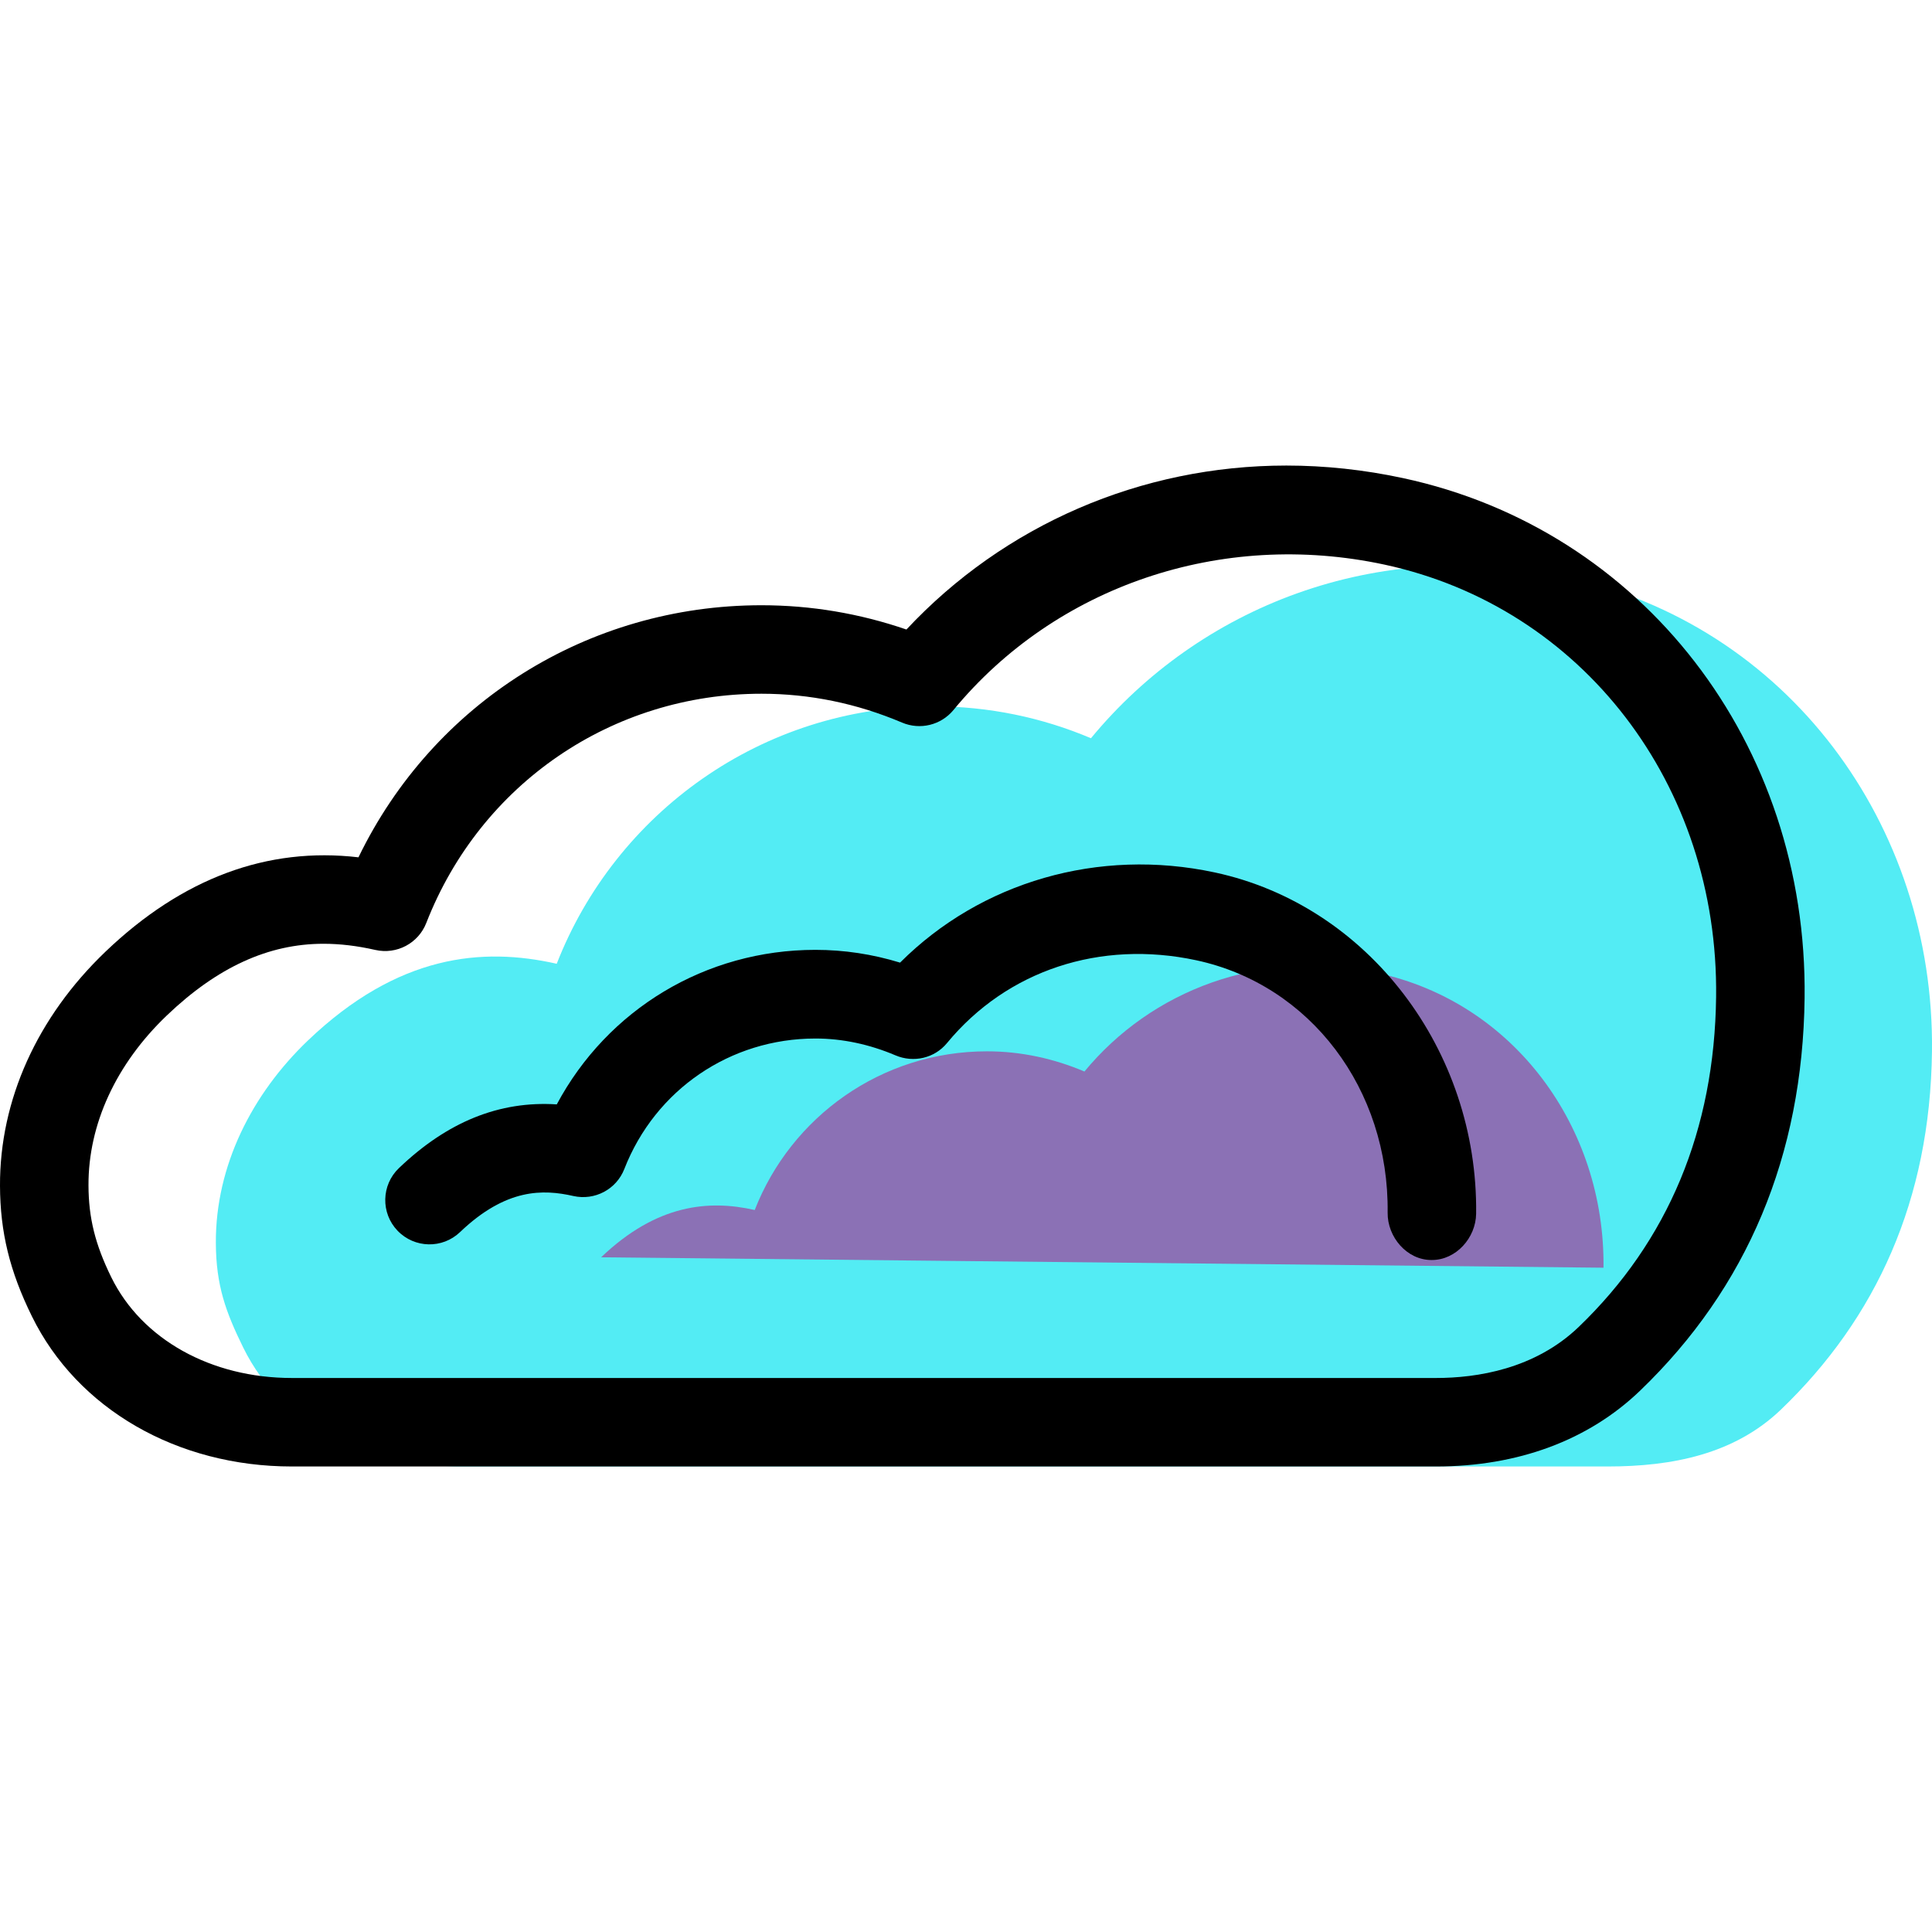 <?xml version="1.0" encoding="iso-8859-1"?>
<!-- Generator: Adobe Illustrator 19.1.0, SVG Export Plug-In . SVG Version: 6.00 Build 0)  -->
<svg version="1.1" id="Capa_1" xmlns="http://www.w3.org/2000/svg" xmlns:xlink="http://www.w3.org/1999/xlink" x="0px" y="0px"
	 viewBox="0 0 65.499 65.499" style="enable-background:new 0 0 65.499 65.499;" xml:space="preserve">
<g>
	<g id="group-2svg">
		<path id="path-1_10_" style="fill:#53ECF4;" d="M15.716,49.717h38.786c2.188,0,4.3-0.415,5.878-1.931
			c3.225-3.098,5.057-7.095,5.118-12.138c0.094-7.697-4.906-14.473-12.431-16.089c-6.441-1.383-12.425,1.036-16.081,5.469
			c-1.644-0.698-3.453-1.083-5.352-1.083c-5.812,0-10.767,3.624-12.76,8.729c-2.52-0.57-5.381-0.318-8.439,2.605
			c-1.889,1.808-3.128,4.24-3.117,6.854c0.005,1.45,0.338,2.35,0.927,3.55C9.62,48.483,12.597,49.717,15.716,49.717z"/>
		<path id="path-2_10_" style="fill:#8B71B5;" d="M54.362,42.978c0.058-4.75-3.028-8.997-7.672-9.994
			c-3.976-0.853-7.668,0.607-9.925,3.343c-1.015-0.431-2.131-0.685-3.303-0.685c-3.587,0-6.645,2.228-7.875,5.38
			c-1.555-0.353-3.321-0.201-5.208,1.603l0,0"/>
		<path id="path-3_9_" d="M48.684,49.717H9.898c-3.896,0-7.275-1.951-8.817-5.092C0.329,43.096,0.006,41.773,0,40.201
			c-0.012-2.902,1.259-5.722,3.581-7.942c2.602-2.488,5.484-3.556,8.572-3.194c2.534-5.23,7.772-8.546,13.663-8.546
			c1.675,0,3.324,0.277,4.914,0.823c3.314-3.545,7.949-5.559,12.88-5.559c1.31,0,2.64,0.143,3.953,0.425
			c8.123,1.744,13.722,8.993,13.617,17.629c-0.065,5.339-1.942,9.817-5.579,13.311C53.852,48.829,51.46,49.717,48.684,49.717z
			 M10.965,31.996c-1.862,0-3.599,0.795-5.311,2.432c-1.72,1.644-2.663,3.69-2.654,5.761c0.004,1.102,0.228,2.004,0.773,3.113
			c1.035,2.107,3.382,3.415,6.125,3.415h38.786c1.385,0,3.348-0.3,4.839-1.732c3.035-2.916,4.602-6.68,4.657-11.185
			c0.088-7.19-4.537-13.218-11.247-14.659c-5.533-1.188-11.144,0.73-14.608,4.93c-0.423,0.513-1.132,0.686-1.744,0.426
			c-1.529-0.649-3.132-0.978-4.765-0.978c-5.06,0-9.52,3.049-11.363,7.769c-0.269,0.691-1.001,1.081-1.729,0.917
			C12.102,32.064,11.527,31.996,10.965,31.996z"/>
		<path id="path-4_7_" d="M48.544,42.717c-0.006,0-0.013,0-0.019,0c-0.828,0-1.492-0.779-1.481-1.607
			c0.051-4.179-2.617-7.723-6.488-8.555c-3.256-0.698-6.414,0.338-8.452,2.809c-0.423,0.513-1.132,0.675-1.744,0.415
			c-0.884-0.375-1.798-0.571-2.716-0.571c-2.885,0-5.428,1.734-6.478,4.423c-0.269,0.691-1.003,1.079-1.729,0.916
			c-1.021-0.231-2.278-0.269-3.84,1.223c-0.598,0.573-1.547,0.552-2.12-0.047c-0.573-0.599-0.551-1.548,0.047-2.121
			c1.639-1.568,3.403-2.286,5.352-2.161c1.719-3.218,5.044-5.239,8.768-5.239c0.97,0,1.931,0.145,2.87,0.433
			c2.737-2.736,6.729-3.903,10.672-3.057c5.2,1.116,8.925,6.034,8.858,11.569C50.033,41.968,49.364,42.717,48.544,42.717z"/>
	</g>
</g>
<g>
</g>
<g>
</g>
<g>
</g>
<g>
</g>
<g>
</g>
<g>
</g>
<g>
</g>
<g>
</g>
<g>
</g>
<g>
</g>
<g>
</g>
<g>
</g>
<g>
</g>
<g>
</g>
<g>
</g>
</svg>
